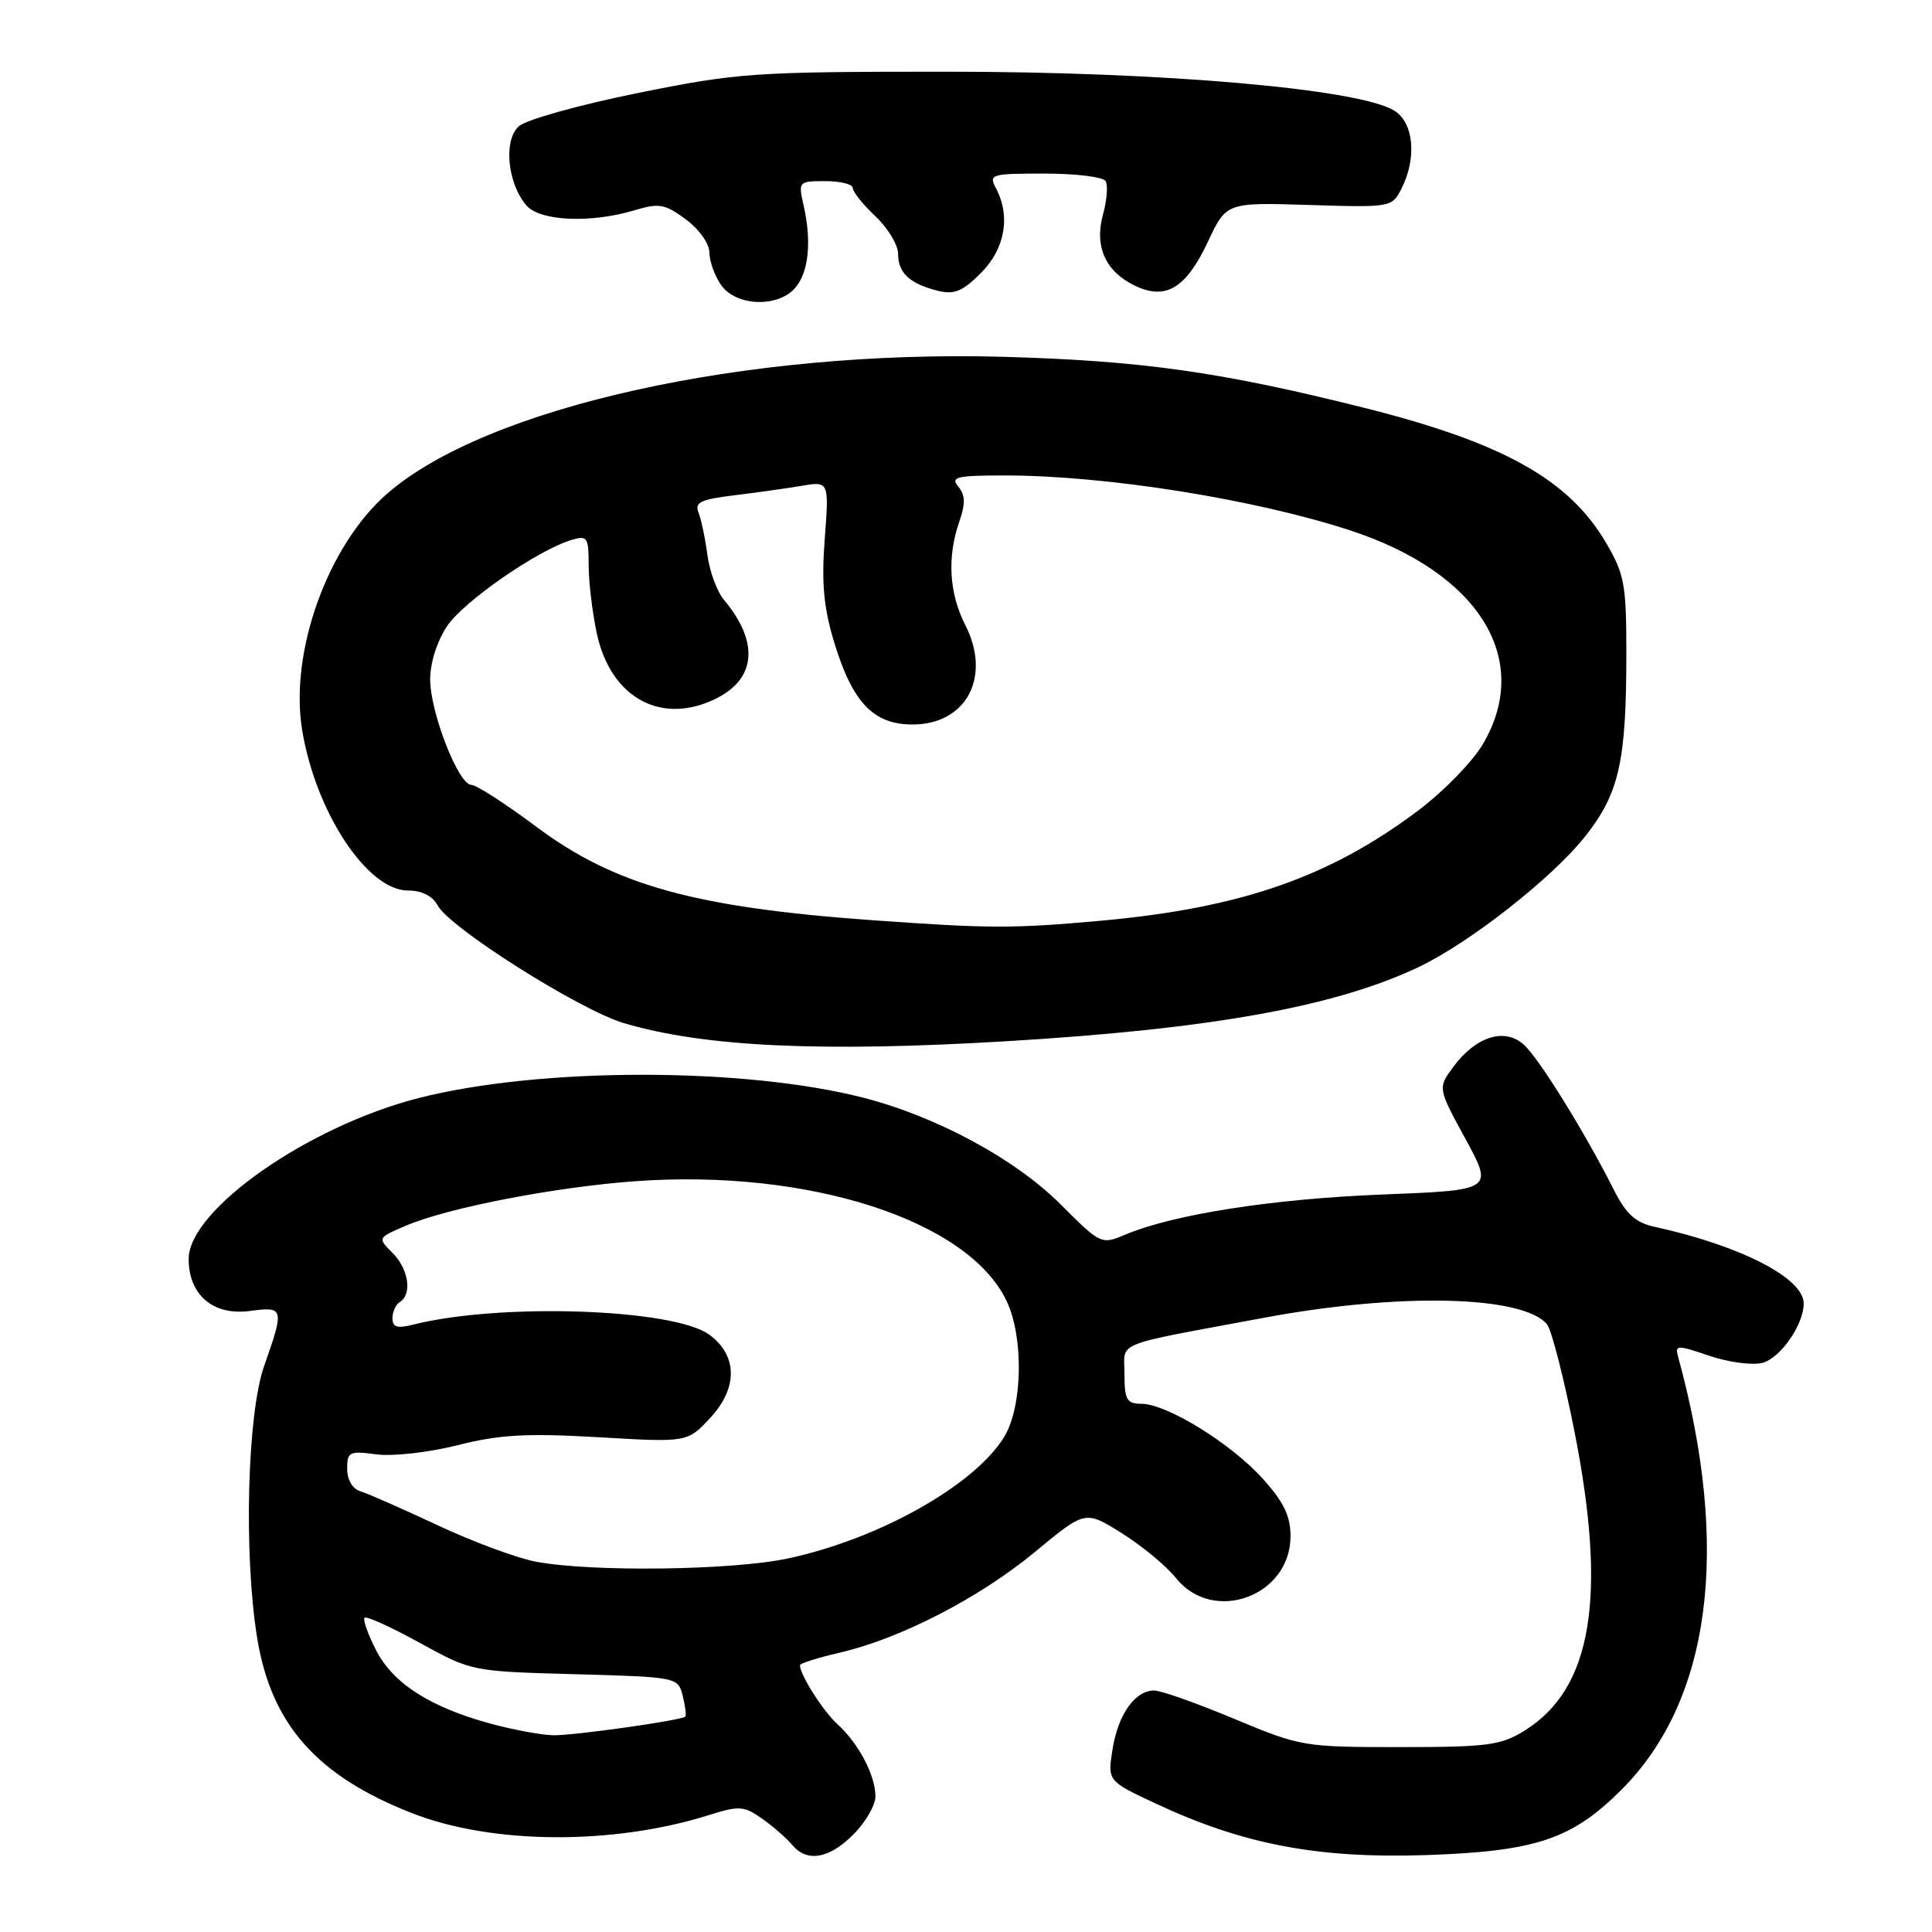 <?xml version="1.0" encoding="UTF-8" standalone="no"?>
<!DOCTYPE svg PUBLIC "-//W3C//DTD SVG 1.1//EN" "http://www.w3.org/Graphics/SVG/1.1/DTD/svg11.dtd" >
<svg xmlns="http://www.w3.org/2000/svg" xmlns:xlink="http://www.w3.org/1999/xlink" version="1.1" viewBox="0 0 256 256">
 <g >
 <path fill="currentColor"
d=" M 113.08 243.08 C 114.68 241.47 116.00 239.20 116.00 238.03 C 116.00 235.26 113.77 231.01 111.00 228.50 C 109.07 226.75 106.00 221.93 106.00 220.65 C 106.00 220.40 108.36 219.66 111.25 218.99 C 119.29 217.14 129.79 211.72 137.15 205.63 C 143.80 200.12 143.80 200.12 148.65 203.16 C 151.32 204.83 154.55 207.51 155.82 209.10 C 160.75 215.26 171.00 211.51 171.00 203.55 C 171.00 200.87 170.10 199.01 167.30 195.91 C 163.10 191.26 154.61 186.02 151.25 186.01 C 149.30 186.00 149.00 185.48 149.00 182.07 C 149.00 177.65 147.11 178.41 167.50 174.61 C 185.39 171.27 201.81 171.65 204.99 175.48 C 205.58 176.20 207.22 182.58 208.62 189.65 C 212.97 211.63 210.96 223.75 202.04 229.30 C 198.87 231.27 197.16 231.50 185.50 231.50 C 172.74 231.50 172.34 231.43 163.53 227.75 C 158.60 225.69 153.84 224.00 152.94 224.00 C 150.40 224.00 148.16 227.15 147.42 231.77 C 146.75 235.99 146.75 235.99 153.16 238.99 C 164.72 244.40 174.61 246.28 188.92 245.81 C 203.50 245.32 208.28 243.72 214.86 237.14 C 226.70 225.30 229.33 205.21 222.36 179.79 C 221.92 178.20 222.20 178.19 226.47 179.64 C 228.99 180.50 232.15 180.93 233.51 180.59 C 235.89 179.99 239.00 175.53 239.00 172.72 C 239.00 169.35 230.66 165.06 219.21 162.55 C 216.71 162.00 215.46 160.86 213.85 157.67 C 209.99 150.02 203.93 140.24 201.92 138.43 C 199.39 136.13 195.58 137.32 192.60 141.33 C 190.50 144.16 190.50 144.16 194.19 150.93 C 197.87 157.70 197.87 157.70 183.19 158.28 C 168.69 158.85 155.63 160.88 149.20 163.56 C 145.91 164.94 145.88 164.93 140.51 159.56 C 134.55 153.60 124.18 147.98 114.50 145.48 C 98.67 141.39 71.61 141.39 55.50 145.49 C 40.86 149.22 25.00 160.30 25.00 166.82 C 25.00 171.60 28.25 174.36 33.12 173.71 C 37.64 173.10 37.70 173.33 35.00 181.00 C 32.76 187.36 32.28 205.95 34.07 217.00 C 35.92 228.46 41.96 235.31 54.59 240.25 C 65.19 244.41 81.22 244.51 93.93 240.51 C 97.98 239.24 98.58 239.28 101.02 241.01 C 102.48 242.05 104.26 243.60 104.96 244.45 C 106.92 246.81 109.84 246.31 113.08 243.08 Z  M 133.50 137.96 C 160.54 136.34 176.96 133.38 188.00 128.13 C 194.74 124.92 205.70 116.32 210.04 110.83 C 214.56 105.12 215.50 100.91 215.50 86.50 C 215.50 77.44 215.25 76.07 212.80 71.91 C 207.87 63.52 199.16 58.66 180.77 54.04 C 161.84 49.29 151.37 47.80 133.00 47.28 C 98.79 46.32 64.48 53.93 51.29 65.42 C 43.43 72.27 38.35 86.37 40.03 96.70 C 41.81 107.59 48.66 118.00 54.07 118.00 C 55.88 118.00 57.31 118.71 57.98 119.96 C 59.58 122.95 76.84 133.86 82.73 135.59 C 93.35 138.72 108.84 139.44 133.50 137.96 Z  M 105.31 38.21 C 107.14 36.19 107.58 32.08 106.49 27.25 C 105.76 24.05 105.80 24.00 109.38 24.00 C 111.37 24.00 113.00 24.41 113.00 24.92 C 113.00 25.42 114.35 27.10 116.00 28.66 C 117.65 30.22 119.00 32.45 119.00 33.62 C 119.00 36.16 120.53 37.59 124.23 38.52 C 126.43 39.07 127.53 38.63 129.97 36.18 C 133.18 32.98 133.94 28.63 131.96 24.93 C 130.98 23.10 131.32 23.00 138.41 23.00 C 142.52 23.00 146.16 23.44 146.49 23.99 C 146.83 24.53 146.68 26.51 146.16 28.39 C 144.98 32.65 146.47 35.98 150.39 37.86 C 154.48 39.82 157.16 38.19 160.06 32.02 C 162.50 26.82 162.50 26.82 173.47 27.16 C 184.31 27.50 184.45 27.47 185.70 25.00 C 187.77 20.93 187.33 16.25 184.75 14.66 C 180.05 11.77 154.04 9.50 125.50 9.50 C 99.84 9.50 97.81 9.64 84.50 12.33 C 76.73 13.90 69.72 15.86 68.74 16.74 C 66.67 18.60 67.25 24.35 69.78 27.25 C 71.58 29.30 78.27 29.60 84.01 27.88 C 87.35 26.88 88.09 27.01 90.88 29.07 C 92.64 30.37 94.00 32.29 94.00 33.47 C 94.00 34.61 94.70 36.56 95.56 37.78 C 97.51 40.56 102.97 40.80 105.31 38.21 Z  M 65.11 228.42 C 57.07 226.26 52.07 223.07 49.83 218.66 C 48.75 216.54 48.06 214.60 48.31 214.36 C 48.56 214.11 51.85 215.61 55.63 217.69 C 62.48 221.46 62.53 221.47 76.17 221.84 C 89.79 222.22 89.84 222.23 90.47 224.73 C 90.81 226.11 90.96 227.34 90.80 227.47 C 90.12 227.99 75.90 229.99 73.31 229.93 C 71.76 229.90 68.07 229.22 65.11 228.42 Z  M 71.00 206.93 C 68.53 206.47 62.67 204.30 58.00 202.11 C 53.33 199.92 48.71 197.89 47.75 197.60 C 46.71 197.28 46.00 196.08 46.00 194.63 C 46.00 192.37 46.29 192.23 49.87 192.71 C 52.04 193.00 56.79 192.46 60.62 191.50 C 66.19 190.09 69.74 189.89 79.29 190.44 C 91.08 191.13 91.08 191.13 94.09 187.90 C 97.79 183.94 97.75 179.62 94.00 176.86 C 89.30 173.40 66.25 172.61 54.75 175.52 C 52.63 176.06 52.00 175.86 52.00 174.67 C 52.00 173.82 52.45 172.84 53.00 172.50 C 54.65 171.48 54.13 168.13 52.01 166.01 C 50.02 164.02 50.02 164.02 53.76 162.42 C 59.28 160.05 73.46 157.30 84.13 156.52 C 107.12 154.85 128.29 161.67 133.38 172.39 C 135.68 177.23 135.50 186.45 133.04 190.43 C 129.07 196.86 116.39 203.96 104.33 206.52 C 96.95 208.08 78.34 208.32 71.00 206.93 Z  M 115.69 121.94 C 92.00 120.24 81.43 117.30 71.03 109.52 C 66.97 106.49 63.11 104.00 62.46 104.00 C 60.75 104.00 57.00 94.40 57.00 90.01 C 57.00 87.81 57.92 84.93 59.26 82.94 C 61.47 79.66 71.29 72.86 75.75 71.54 C 77.82 70.92 78.00 71.18 78.00 74.88 C 78.00 77.09 78.49 81.16 79.08 83.93 C 80.93 92.58 87.80 96.23 95.10 92.45 C 100.22 89.80 100.53 84.97 95.94 79.50 C 95.01 78.40 94.02 75.70 93.73 73.50 C 93.44 71.30 92.90 68.78 92.55 67.89 C 92.01 66.58 92.86 66.17 97.20 65.64 C 100.11 65.29 104.16 64.72 106.18 64.38 C 109.86 63.76 109.86 63.76 109.28 71.42 C 108.84 77.25 109.14 80.50 110.52 85.07 C 112.95 93.08 115.73 96.00 120.91 96.00 C 128.05 96.00 131.41 89.68 127.90 82.81 C 125.76 78.60 125.48 73.80 127.11 69.13 C 127.94 66.73 127.91 65.60 126.98 64.48 C 125.92 63.20 126.74 63.00 133.15 63.00 C 146.54 63.00 166.30 66.15 178.94 70.29 C 195.97 75.88 203.09 87.34 196.51 98.57 C 195.15 100.90 191.28 104.87 187.93 107.39 C 176.15 116.25 164.39 120.33 145.78 122.01 C 134.24 123.05 131.08 123.04 115.69 121.94 Z "/>
</g>
</svg>